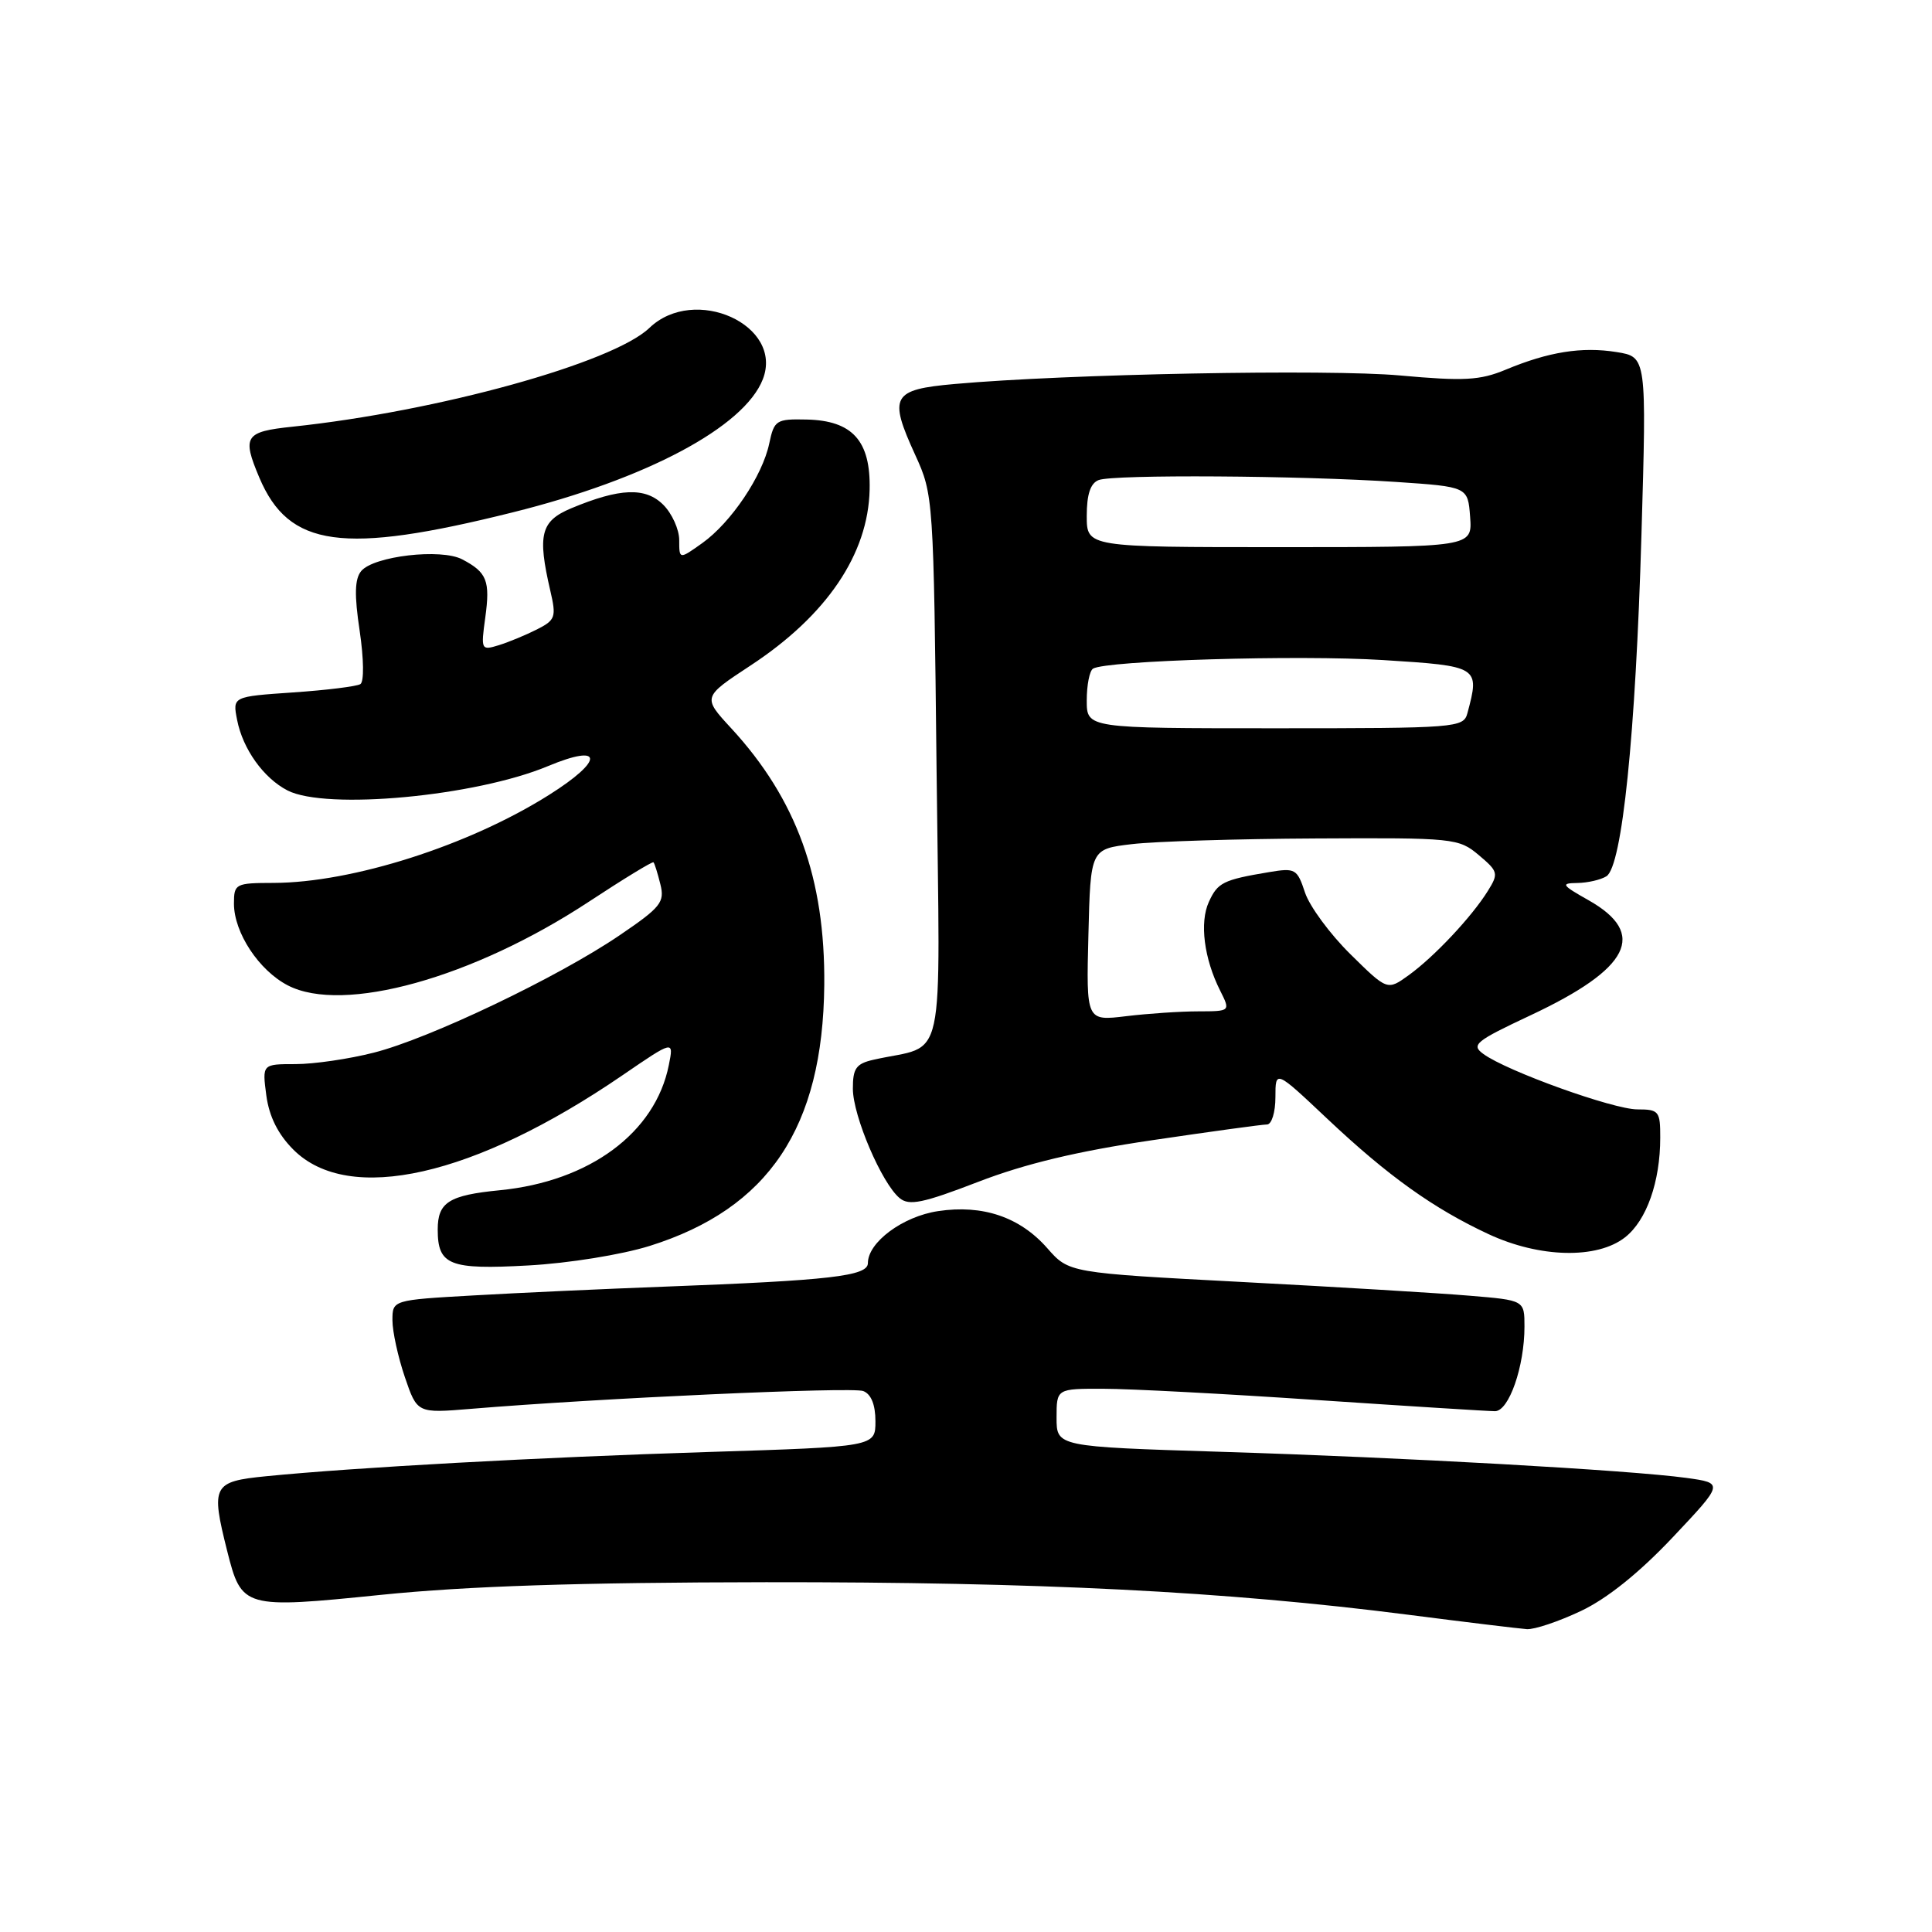 <?xml version="1.0" encoding="UTF-8" standalone="no"?>
<!DOCTYPE svg PUBLIC "-//W3C//DTD SVG 1.1//EN" "http://www.w3.org/Graphics/SVG/1.1/DTD/svg11.dtd" >
<svg xmlns="http://www.w3.org/2000/svg" xmlns:xlink="http://www.w3.org/1999/xlink" version="1.1" viewBox="0 0 256 256">
 <g >
 <path fill="currentColor"
d=" M 209.47 213.47 C 212.94 211.83 217.19 208.42 221.62 203.73 C 228.42 196.52 228.42 196.52 223.46 195.83 C 215.91 194.80 186.04 193.12 161.75 192.37 C 140.00 191.69 140.00 191.69 140.00 187.85 C 140.00 184.00 140.00 184.00 146.25 184.02 C 149.69 184.02 162.40 184.69 174.50 185.51 C 186.60 186.32 197.22 186.99 198.09 186.99 C 199.94 187.00 202.00 181.08 202.00 175.78 C 202.00 172.29 202.00 172.29 194.75 171.69 C 190.76 171.35 177.18 170.53 164.57 169.87 C 141.64 168.66 141.64 168.66 138.77 165.39 C 135.14 161.26 130.22 159.59 124.30 160.48 C 119.62 161.18 115.00 164.61 115.00 167.37 C 115.00 169.09 110.02 169.66 88.00 170.49 C 80.03 170.79 68.66 171.31 62.75 171.65 C 52.00 172.26 52.00 172.26 52.00 174.95 C 52.00 176.43 52.74 179.81 53.64 182.46 C 55.28 187.27 55.28 187.27 62.39 186.68 C 79.36 185.27 112.90 183.75 114.38 184.32 C 115.43 184.72 116.00 186.13 116.00 188.32 C 116.00 191.70 116.00 191.70 93.75 192.40 C 71.40 193.10 46.89 194.45 35.25 195.61 C 28.19 196.31 27.92 196.83 30.10 205.50 C 32.02 213.11 32.25 213.18 50.55 211.32 C 61.86 210.17 76.67 209.68 101.50 209.65 C 137.73 209.62 162.40 210.86 186.50 213.95 C 194.20 214.94 201.32 215.80 202.31 215.87 C 203.31 215.94 206.53 214.86 209.47 213.47 Z  M 86.09 165.09 C 101.86 160.14 109.04 149.40 109.22 130.52 C 109.35 116.40 105.54 105.88 96.89 96.50 C 93.08 92.37 93.08 92.37 99.47 88.17 C 109.54 81.55 115.04 73.43 115.23 64.89 C 115.38 58.41 112.96 55.72 106.87 55.59 C 102.85 55.50 102.58 55.68 101.93 58.76 C 101.03 63.06 96.87 69.24 93.06 71.96 C 90.00 74.14 90.00 74.14 90.00 71.57 C 90.00 70.16 89.05 68.05 87.89 66.89 C 85.53 64.53 82.14 64.66 75.69 67.35 C 71.65 69.05 71.19 70.82 72.92 78.28 C 73.73 81.76 73.60 82.16 71.15 83.40 C 69.69 84.14 67.42 85.08 66.10 85.49 C 63.76 86.21 63.71 86.12 64.30 81.84 C 64.97 76.96 64.53 75.84 61.25 74.12 C 58.45 72.64 49.51 73.68 47.86 75.67 C 47.00 76.71 46.94 78.82 47.66 83.60 C 48.21 87.32 48.25 90.34 47.75 90.65 C 47.27 90.95 43.26 91.45 38.84 91.75 C 30.81 92.30 30.81 92.30 31.42 95.40 C 32.17 99.25 34.93 103.11 38.10 104.74 C 43.22 107.37 63.03 105.52 72.62 101.51 C 79.98 98.44 80.06 100.73 72.75 105.33 C 62.13 112.03 46.70 116.96 36.25 116.99 C 31.19 117.00 31.00 117.10 31.00 119.75 C 31.01 123.59 34.31 128.59 38.14 130.57 C 45.48 134.37 62.66 129.59 78.00 119.50 C 82.59 116.48 86.45 114.12 86.59 114.26 C 86.73 114.39 87.14 115.70 87.50 117.16 C 88.10 119.55 87.58 120.21 82.07 123.95 C 73.92 129.49 56.92 137.61 49.54 139.48 C 46.26 140.32 41.59 141.00 39.16 141.00 C 34.74 141.00 34.74 141.00 35.29 145.16 C 35.67 147.96 36.84 150.30 38.88 152.34 C 46.21 159.67 62.86 155.91 82.48 142.48 C 89.29 137.82 89.29 137.82 88.62 141.14 C 86.83 150.10 78.12 156.54 66.25 157.71 C 59.48 158.37 58.00 159.31 58.00 162.92 C 58.00 167.65 59.55 168.26 70.00 167.68 C 75.35 167.39 82.38 166.25 86.09 165.09 Z  M 215.33 163.95 C 218.18 161.72 219.99 156.59 219.99 150.75 C 220.00 147.24 219.81 147.00 216.97 147.00 C 213.76 147.00 199.66 141.93 196.56 139.66 C 194.89 138.45 195.48 137.97 202.81 134.53 C 216.00 128.34 218.33 123.72 210.50 119.29 C 206.92 117.27 206.76 117.03 209.00 117.00 C 210.38 116.98 212.11 116.58 212.86 116.11 C 214.94 114.79 216.73 97.36 217.50 70.89 C 218.19 47.29 218.19 47.29 214.20 46.65 C 209.60 45.91 205.19 46.62 199.50 48.99 C 196.11 50.40 193.99 50.52 185.50 49.75 C 175.96 48.89 141.35 49.55 126.51 50.88 C 118.18 51.62 117.70 52.48 121.28 60.30 C 123.68 65.55 123.71 66.00 124.10 101.99 C 124.55 142.58 125.50 138.21 115.75 140.42 C 113.44 140.94 113.00 141.56 113.01 144.27 C 113.02 147.87 116.84 156.81 119.21 158.76 C 120.47 159.80 122.30 159.42 129.62 156.60 C 135.81 154.21 142.78 152.54 152.63 151.09 C 160.40 149.94 167.26 149.00 167.88 149.00 C 168.50 149.00 169.00 147.39 169.00 145.38 C 169.00 141.76 169.00 141.76 175.88 148.25 C 183.91 155.82 189.92 160.12 197.24 163.53 C 204.01 166.68 211.63 166.86 215.33 163.95 Z  M 67.94 67.89 C 85.66 63.48 98.62 56.58 101.08 50.25 C 103.87 43.07 92.04 37.71 86.05 43.45 C 81.20 48.09 58.01 54.51 38.75 56.54 C 32.44 57.20 32.05 57.81 34.36 63.28 C 38.28 72.54 45.38 73.52 67.94 67.89 Z  M 144.22 123.89 C 144.50 112.50 144.50 112.50 150.00 111.85 C 153.03 111.49 163.99 111.15 174.36 111.10 C 192.64 111.00 193.29 111.07 195.94 113.30 C 198.52 115.47 198.59 115.74 197.15 118.05 C 195.02 121.48 190.03 126.79 186.66 129.22 C 183.83 131.26 183.83 131.26 178.93 126.43 C 176.23 123.77 173.53 120.10 172.92 118.27 C 171.88 115.12 171.63 114.98 168.16 115.56 C 162.07 116.58 161.35 116.94 160.18 119.51 C 158.93 122.24 159.54 127.01 161.67 131.25 C 163.05 134.00 163.05 134.00 158.78 134.01 C 156.42 134.01 152.12 134.30 149.22 134.65 C 143.93 135.29 143.93 135.29 144.22 123.89 Z  M 144.00 92.81 C 144.00 90.78 144.37 88.89 144.83 88.60 C 146.59 87.52 172.05 86.76 183.25 87.46 C 195.99 88.26 196.10 88.32 194.44 94.50 C 193.92 96.43 193.05 96.50 168.95 96.50 C 144.00 96.50 144.00 96.50 144.00 92.81 Z  M 144.00 68.36 C 144.00 65.50 144.49 64.03 145.58 63.61 C 147.56 62.85 172.30 63.01 185.00 63.86 C 194.50 64.50 194.50 64.50 194.80 68.50 C 195.09 72.50 195.09 72.50 169.55 72.50 C 144.00 72.50 144.00 72.50 144.00 68.36 Z "/>
</g>
</svg>